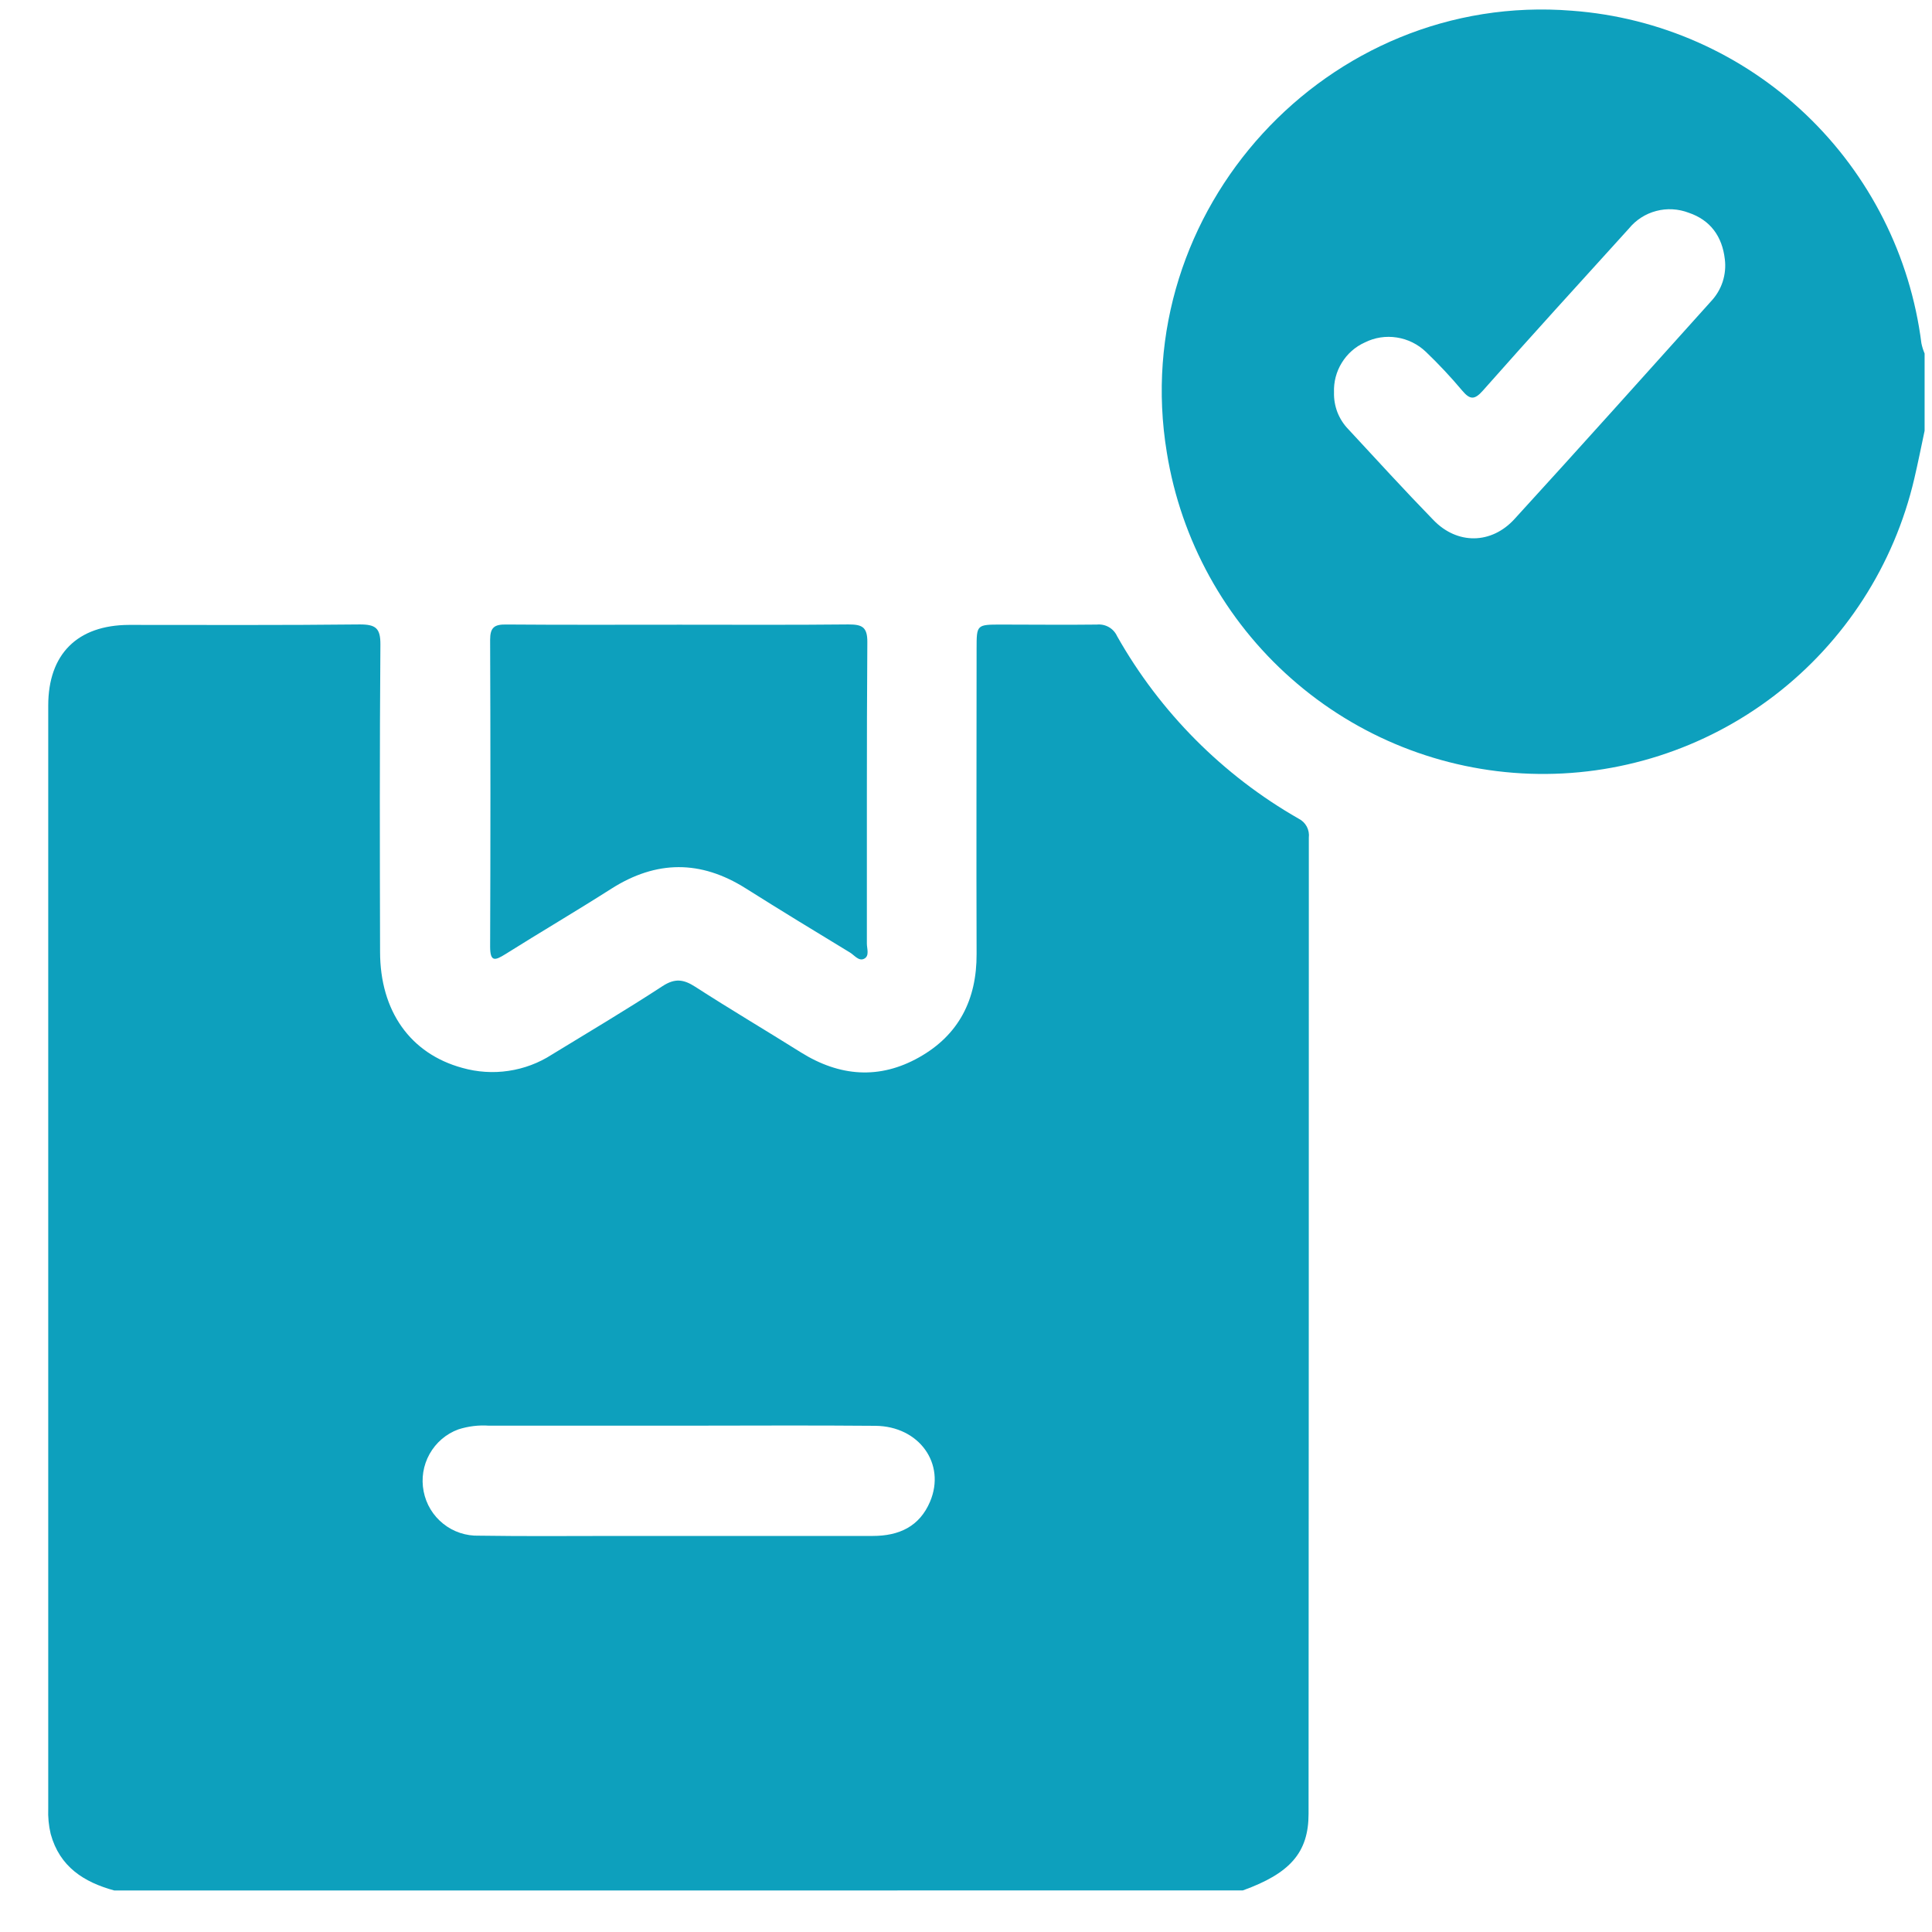<svg width="29" height="29" viewBox="0 0 29 29" fill="none" xmlns="http://www.w3.org/2000/svg">
<path d="M1.716 28.377C1.26 28.252 0.897 28.023 0.761 27.529C0.731 27.404 0.719 27.275 0.724 27.147C0.724 21.628 0.724 16.11 0.724 10.591C0.724 9.82 1.159 9.383 1.937 9.38C3.092 9.38 4.247 9.386 5.402 9.373C5.641 9.373 5.712 9.43 5.71 9.677C5.698 11.213 5.701 12.749 5.705 14.285C5.705 15.178 6.16 15.816 6.938 16.029C7.164 16.093 7.401 16.109 7.633 16.074C7.865 16.04 8.087 15.957 8.285 15.829C8.84 15.49 9.4 15.158 9.945 14.802C10.131 14.681 10.261 14.699 10.436 14.812C10.96 15.15 11.496 15.467 12.024 15.798C12.602 16.159 13.2 16.207 13.796 15.871C14.392 15.536 14.662 15.004 14.659 14.319C14.654 12.792 14.659 11.265 14.659 9.738C14.659 9.375 14.659 9.375 15.034 9.375C15.511 9.375 15.989 9.381 16.464 9.375C16.527 9.369 16.59 9.382 16.644 9.413C16.699 9.444 16.742 9.492 16.768 9.549C17.414 10.692 18.355 11.638 19.492 12.288C19.544 12.314 19.587 12.355 19.615 12.407C19.642 12.458 19.653 12.517 19.646 12.574C19.646 17.458 19.645 22.342 19.642 27.226C19.642 27.809 19.362 28.121 18.655 28.376L1.716 28.377ZM10.198 21.4H7.34C7.184 21.389 7.028 21.408 6.879 21.456C6.696 21.523 6.544 21.654 6.448 21.825C6.353 21.995 6.321 22.194 6.359 22.386C6.396 22.578 6.5 22.75 6.653 22.872C6.805 22.994 6.996 23.057 7.191 23.051C7.887 23.062 8.583 23.055 9.28 23.055C10.553 23.055 11.826 23.055 13.101 23.055C13.494 23.055 13.802 22.915 13.961 22.539C14.2 21.972 13.798 21.408 13.14 21.402C12.159 21.393 11.176 21.4 10.198 21.4Z" fill="#0DA0BD"/>
<path d="M28.889 6.466C28.838 6.706 28.79 6.947 28.734 7.186C28.432 8.48 27.692 9.628 26.64 10.436C25.588 11.243 24.289 11.66 22.965 11.614C21.642 11.568 20.375 11.063 19.381 10.184C18.387 9.306 17.727 8.108 17.515 6.796C16.913 3.157 19.928 -0.134 23.596 0.161C24.91 0.258 26.151 0.808 27.106 1.718C28.062 2.628 28.675 3.842 28.841 5.153C28.852 5.206 28.868 5.257 28.889 5.306V6.466ZM20.024 5.89C20.021 5.992 20.039 6.093 20.075 6.188C20.112 6.282 20.167 6.369 20.238 6.442C20.662 6.899 21.082 7.36 21.517 7.807C21.873 8.176 22.385 8.172 22.733 7.791C23.723 6.708 24.701 5.615 25.683 4.523C25.762 4.439 25.822 4.339 25.858 4.229C25.893 4.12 25.905 4.003 25.89 3.889C25.851 3.55 25.674 3.303 25.347 3.193C25.192 3.134 25.021 3.124 24.86 3.167C24.699 3.209 24.555 3.302 24.45 3.431C23.715 4.242 22.98 5.047 22.258 5.864C22.133 6.005 22.065 6.001 21.949 5.864C21.778 5.66 21.596 5.466 21.404 5.282C21.284 5.167 21.131 5.091 20.967 5.066C20.802 5.04 20.634 5.066 20.485 5.141C20.343 5.205 20.223 5.311 20.141 5.445C20.058 5.579 20.018 5.734 20.024 5.89Z" fill="#0DA0BD"/>
<path d="M10.206 9.377C11.048 9.377 11.892 9.382 12.734 9.373C12.937 9.373 13.021 9.408 13.019 9.639C13.008 11.147 13.014 12.655 13.012 14.162C13.012 14.24 13.054 14.347 12.973 14.39C12.892 14.434 12.826 14.339 12.759 14.298C12.234 13.98 11.71 13.66 11.191 13.333C10.516 12.908 9.852 12.911 9.178 13.339C8.653 13.674 8.116 13.989 7.588 14.321C7.432 14.418 7.357 14.446 7.357 14.208C7.363 12.673 7.363 11.138 7.357 9.603C7.357 9.417 7.422 9.372 7.596 9.374C8.465 9.381 9.336 9.377 10.206 9.377Z" fill="#0DA0BD"/>
</svg>

